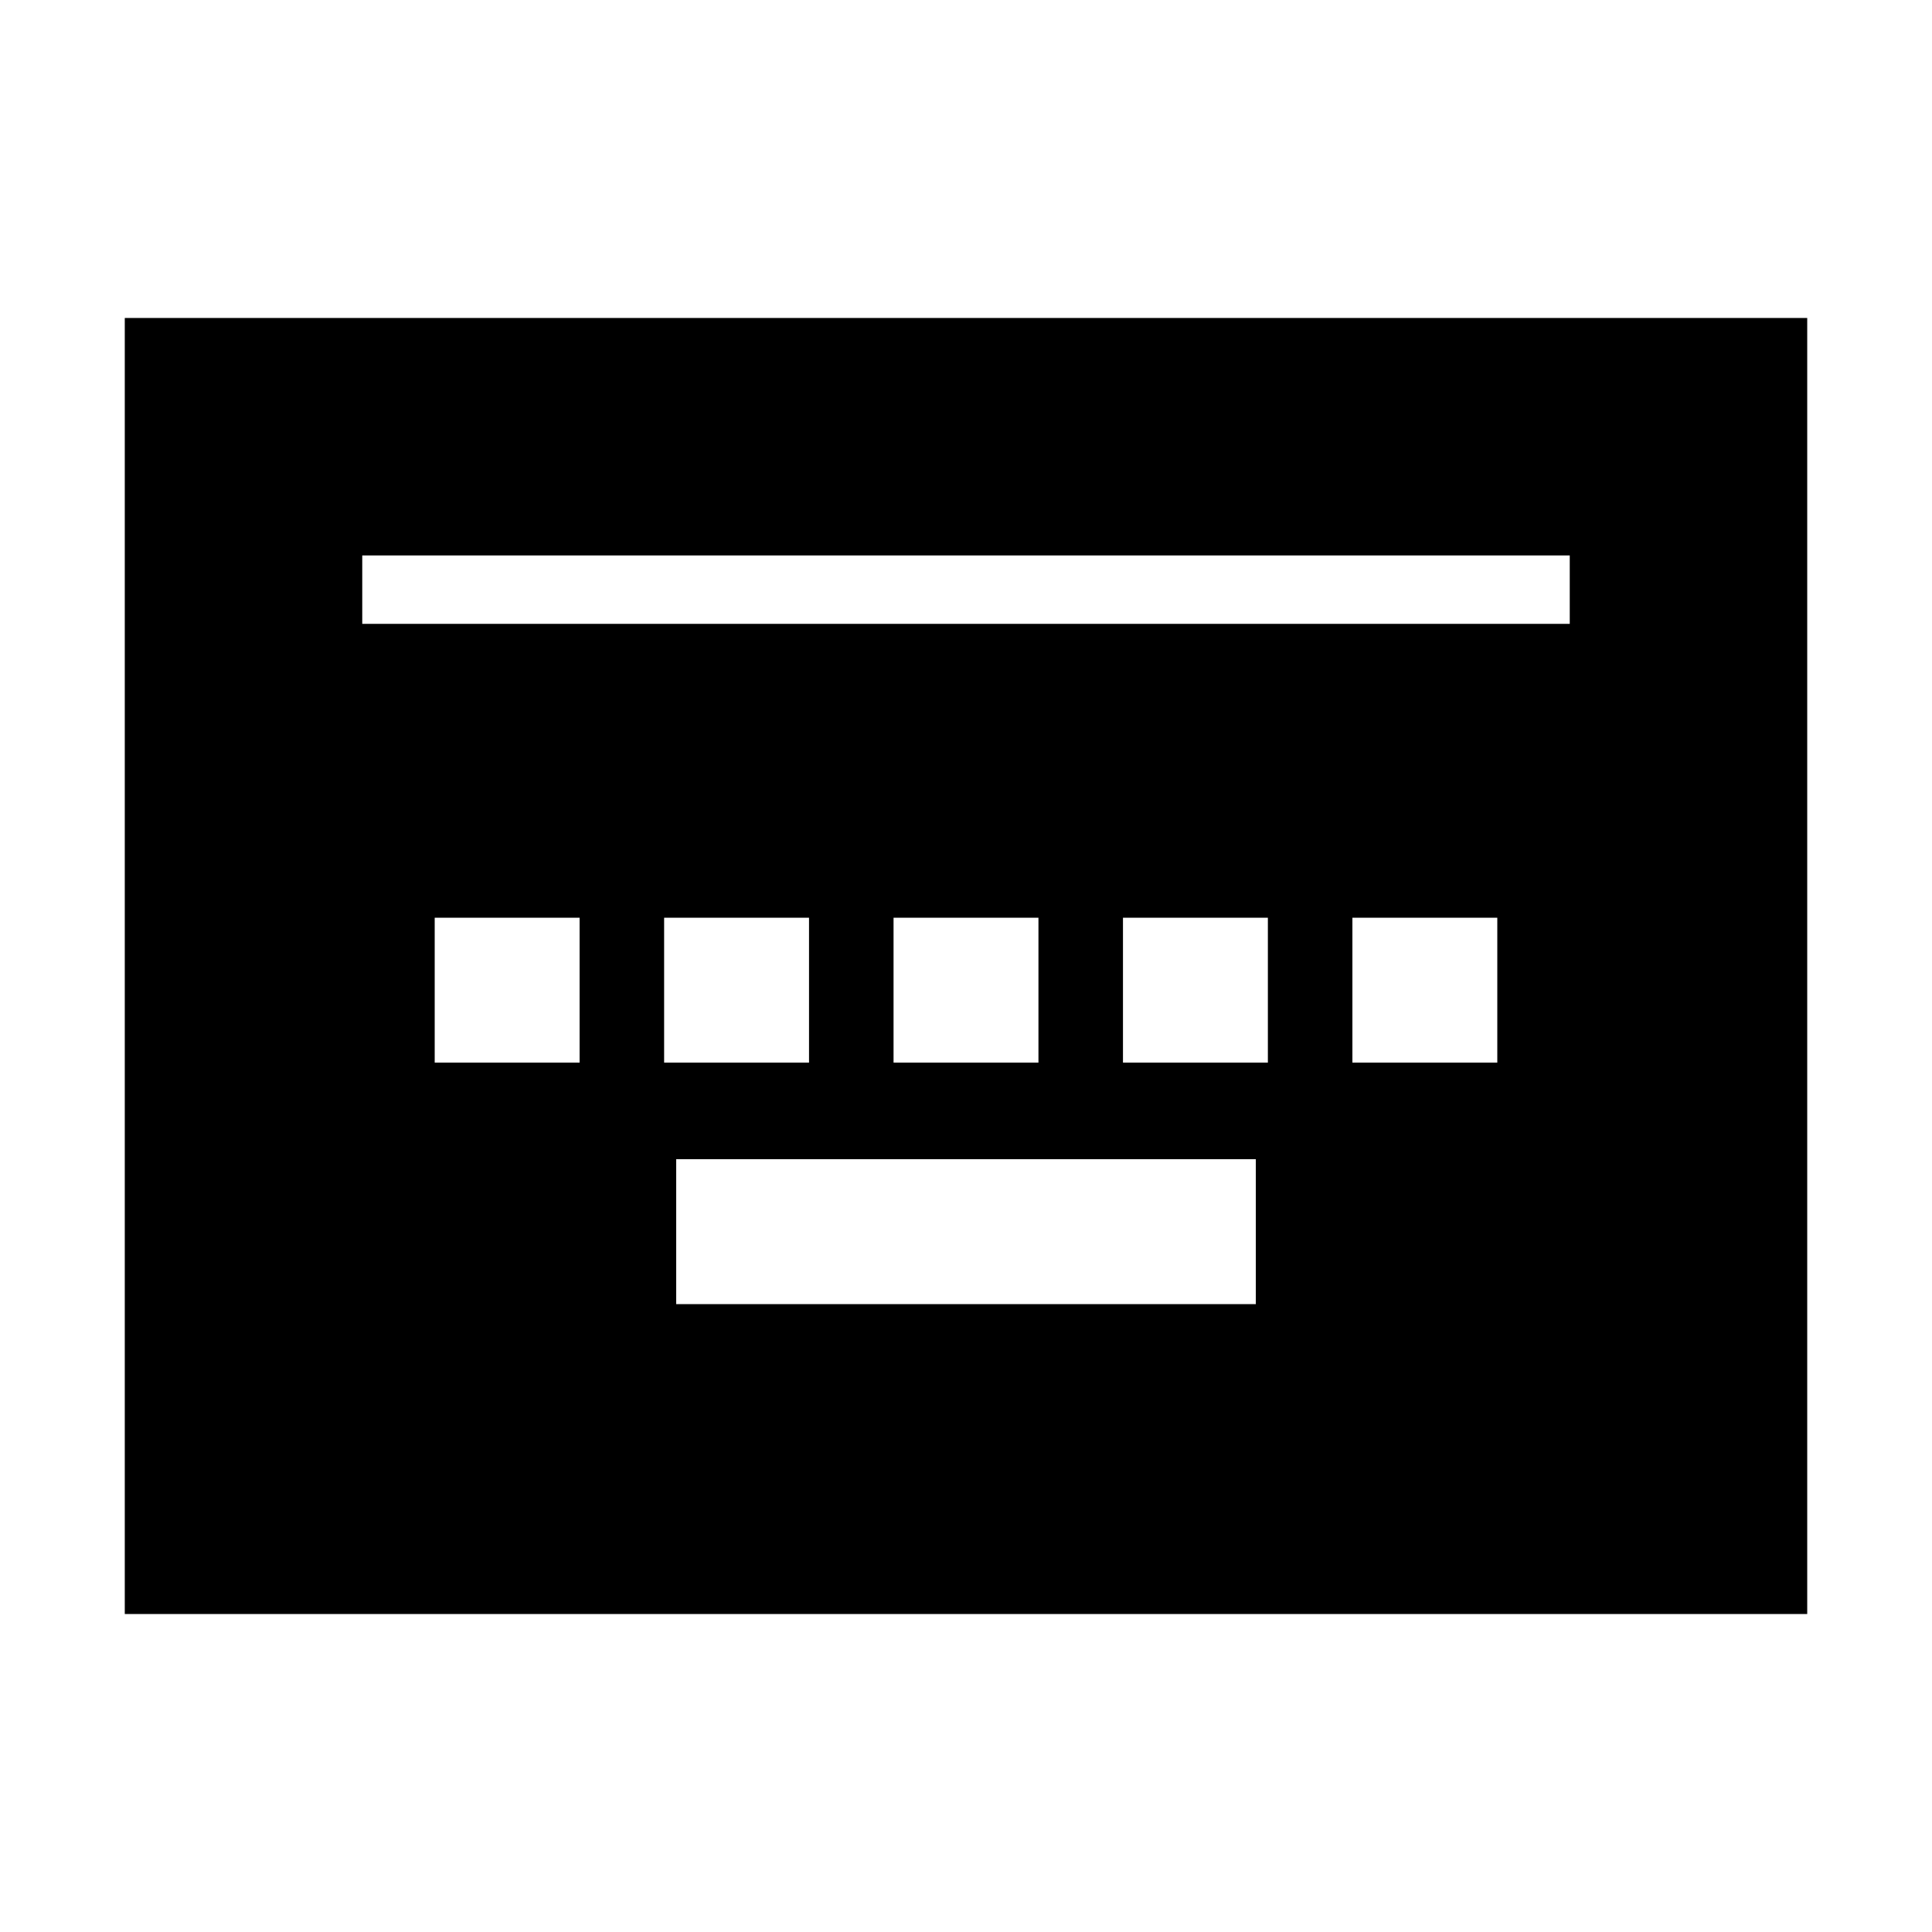 <svg xmlns="http://www.w3.org/2000/svg" height="20" viewBox="0 96 960 960" width="20"><path d="M336 744h288v-72H336v72ZM216 624h72v-72h-72v72Zm114 0h72v-72h-72v72Zm114 0h72v-72h-72v72Zm114 0h72v-72h-72v72Zm114 0h72v-72h-72v72ZM62 898V254h836v644H62Zm118-492h600v-34H180v34Z"/></svg>